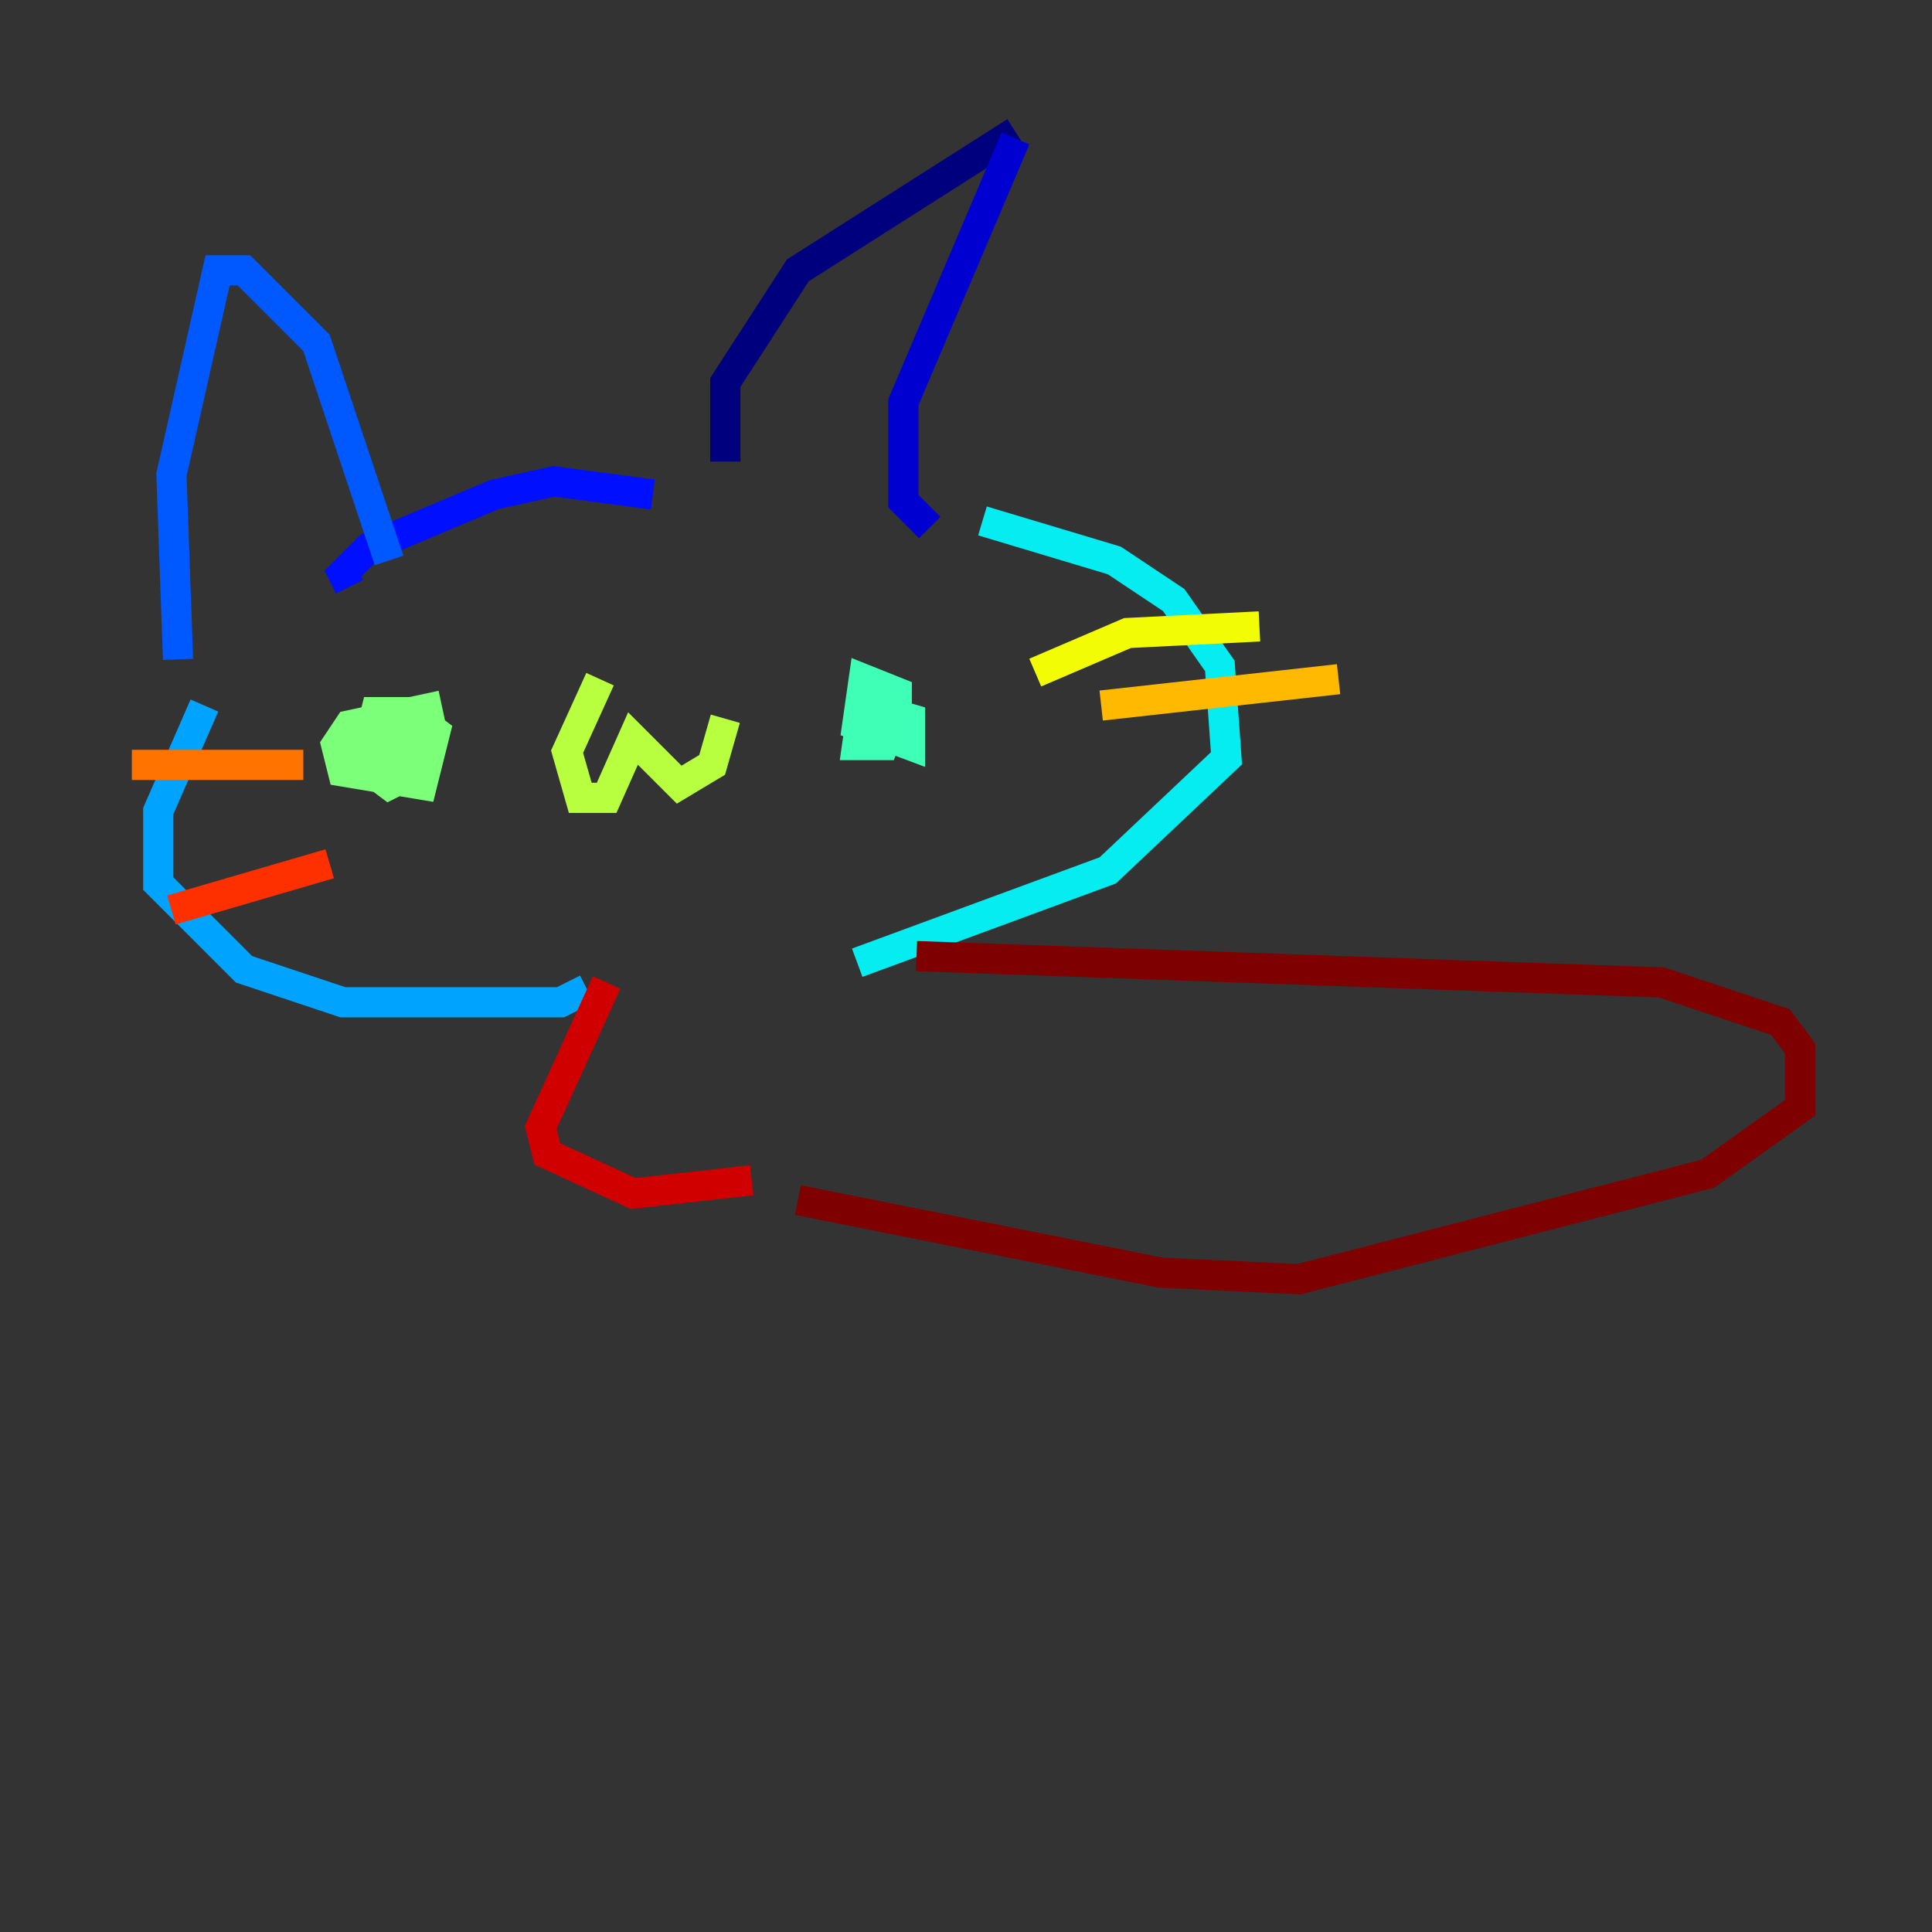 <?xml version="1.0" encoding="utf-8" ?>
<svg baseProfile="tiny" height="128" version="1.2" viewBox="0,0,128,128" width="128" xmlns="http://www.w3.org/2000/svg" xmlns:ev="http://www.w3.org/2001/xml-events" xmlns:xlink="http://www.w3.org/1999/xlink"><rect x="0" y="0" width="128" height="128" fill="#333333" stroke="none"/><defs /><polyline fill="none" points="48.055,30.58 48.055,25.338 52.86,17.911 67.276,8.737" stroke="#00007f" stroke-width="2" /><polyline fill="none" points="67.276,9.174 59.85,26.648 59.85,33.201 61.597,34.949" stroke="#0000d1" stroke-width="2" /><polyline fill="none" points="43.249,32.764 36.696,31.891 32.764,32.764 24.464,36.259 22.717,38.007 23.154,38.88" stroke="#0010ff" stroke-width="2" /><polyline fill="none" points="25.775,37.133 20.969,22.717 16.164,17.911 14.416,17.911 11.358,31.454 11.795,43.686" stroke="#0058ff" stroke-width="2" /><polyline fill="none" points="13.543,46.744 10.485,53.734 10.485,58.539 16.164,64.218 22.717,66.403 37.133,66.403 38.88,65.529" stroke="#00a4ff" stroke-width="2" /><polyline fill="none" points="65.092,34.512 73.829,37.133 77.761,39.754 80.819,44.123 81.256,50.239 73.392,57.666 56.792,63.782" stroke="#05ecf1" stroke-width="2" /><polyline fill="none" points="57.229,46.307 56.792,49.365 58.539,49.365 59.413,47.181 59.413,45.87 57.229,44.997 56.792,48.055 60.287,49.365 60.287,47.618 57.229,46.744" stroke="#3fffb7" stroke-width="2" /><polyline fill="none" points="29.27,46.744 23.154,48.055 22.28,49.365 22.717,51.113 27.959,51.986 28.833,48.492 27.085,47.181 24.901,47.181 24.027,50.676 25.775,51.986 27.522,51.113 25.338,48.055 24.027,50.239 26.212,50.239 27.085,48.055" stroke="#7cff79" stroke-width="2" /><polyline fill="none" points="39.754,44.997 37.57,49.802 38.444,52.86 40.191,52.86 41.939,48.928 44.997,51.986 47.181,50.676 48.055,47.618" stroke="#b7ff3f" stroke-width="2" /><polyline fill="none" points="68.587,44.56 74.703,41.939 83.44,41.502" stroke="#f1fc05" stroke-width="2" /><polyline fill="none" points="72.956,46.744 88.683,44.997" stroke="#ffb900" stroke-width="2" /><polyline fill="none" points="20.096,50.676 8.737,50.676" stroke="#ff7300" stroke-width="2" /><polyline fill="none" points="21.843,57.229 11.358,60.287" stroke="#ff3000" stroke-width="2" /><polyline fill="none" points="40.191,65.092 35.822,74.703 36.259,76.451 41.939,79.072 49.802,78.198" stroke="#d10000" stroke-width="2" /><polyline fill="none" points="60.724,63.345 110.089,65.092 117.952,67.713 119.263,69.461 119.263,73.392 113.147,77.761 86.061,84.751 76.887,84.314 52.86,79.508" stroke="#7f0000" stroke-width="2" /></svg>
